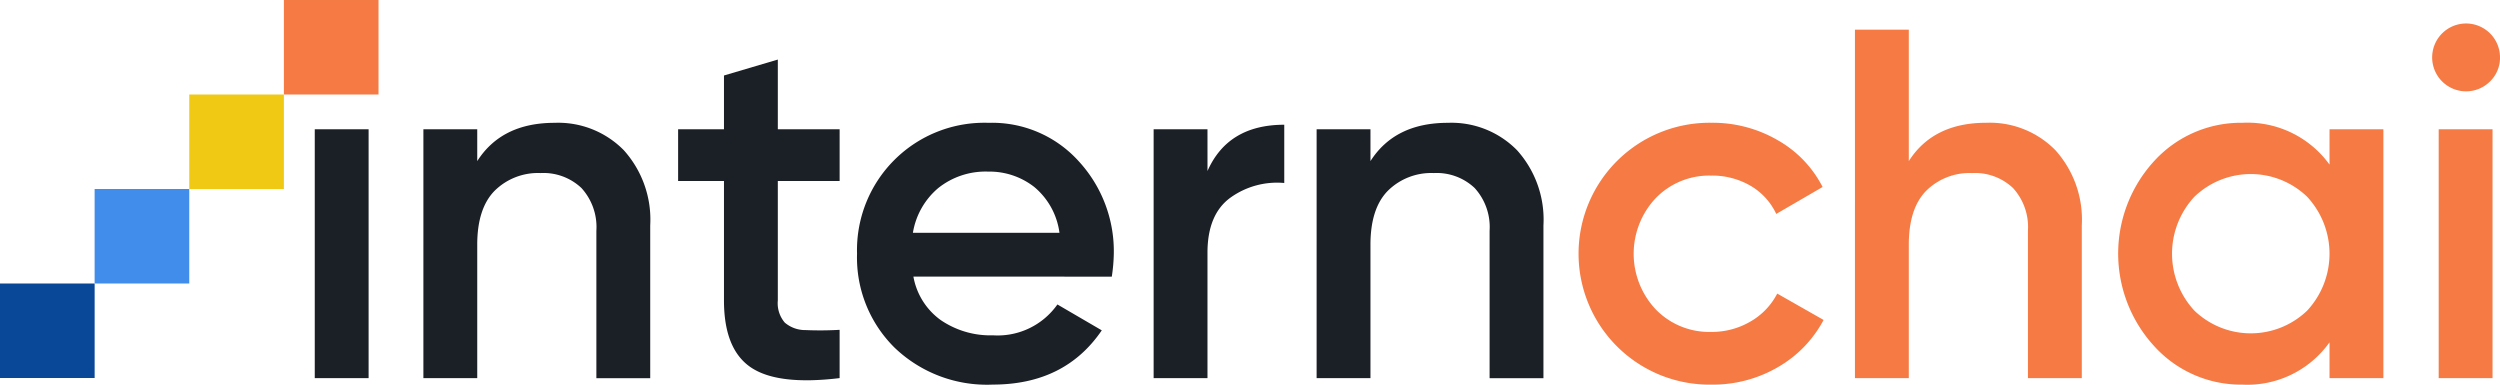 <svg xmlns="http://www.w3.org/2000/svg" width="260" height="39.999" viewBox="0 0 260 39.999"><g transform="translate(-137.617 -266.997)"><g transform="translate(170.352 269.412)"><path d="M184.013,311.934V286.049h5.6v25.884Z" transform="translate(-184.013 -275.022)" fill="#1b1f26"/><path d="M213.664,285.1a9.56,9.56,0,0,1,7.205,2.848,10.785,10.785,0,0,1,2.748,7.817v15.893h-5.6V296.329a6.02,6.02,0,0,0-1.556-4.452,5.749,5.749,0,0,0-4.251-1.553,6.407,6.407,0,0,0-4.77,1.838q-1.814,1.838-1.813,5.617v13.874h-5.6V285.768h5.6v3.313Q208.167,285.1,213.664,285.1Z" transform="translate(-188.729 -274.741)" fill="#1b1f26"/><path d="M254.37,288.408h-6.428v12.425a3.093,3.093,0,0,0,.725,2.3,3.258,3.258,0,0,0,2.152.777,35.3,35.3,0,0,0,3.55-.026v5.021q-6.428.777-9.227-1.113t-2.8-6.963V288.408h-4.769v-5.384h4.769v-5.591l5.6-1.657v7.248h6.428Z" transform="translate(-199.784 -271.997)" fill="#1b1f26"/><path d="M269.81,301.092a7.105,7.105,0,0,0,2.852,4.53A9.167,9.167,0,0,0,278.1,307.2a7.6,7.6,0,0,0,6.687-3.21l4.614,2.692q-3.837,5.643-11.353,5.642a13.868,13.868,0,0,1-10.212-3.857,13.169,13.169,0,0,1-3.888-9.758A13.243,13.243,0,0,1,277.638,285.1a12.125,12.125,0,0,1,9.356,3.986,13.81,13.81,0,0,1,3.656,9.681,17.408,17.408,0,0,1-.208,2.33Zm-.052-4.556H285a7.471,7.471,0,0,0-2.618-4.763,7.555,7.555,0,0,0-4.8-1.6,7.882,7.882,0,0,0-5.184,1.708A7.706,7.706,0,0,0,269.758,296.536Z" transform="translate(-207.551 -274.741)" fill="#1b1f26"/><path d="M313.267,290.2q2.125-4.815,7.984-4.815v6.058a8.31,8.31,0,0,0-5.6,1.527q-2.384,1.735-2.385,5.721v13.046h-5.6V285.854h5.6Z" transform="translate(-220.423 -274.827)" fill="#1b1f26"/><path d="M345.327,285.1a9.559,9.559,0,0,1,7.205,2.848,10.782,10.782,0,0,1,2.748,7.817v15.893h-5.6V296.329a6.02,6.02,0,0,0-1.556-4.452,5.749,5.749,0,0,0-4.251-1.553,6.4,6.4,0,0,0-4.769,1.838q-1.815,1.838-1.814,5.617v13.874h-5.6V285.768h5.6v3.313Q339.831,285.1,345.327,285.1Z" transform="translate(-227.497 -274.741)" fill="#1b1f26"/><path d="M384.174,312.326a13.617,13.617,0,1,1,0-27.231,13.448,13.448,0,0,1,6.895,1.812,11.719,11.719,0,0,1,4.666,4.866l-4.821,2.8a6.633,6.633,0,0,0-2.67-2.925,7.928,7.928,0,0,0-4.121-1.061,7.738,7.738,0,0,0-5.728,2.33,8.441,8.441,0,0,0,0,11.6,7.738,7.738,0,0,0,5.728,2.329,7.954,7.954,0,0,0,4.121-1.087,7.1,7.1,0,0,0,2.773-2.9l4.822,2.743a12.323,12.323,0,0,1-4.77,4.918A13.448,13.448,0,0,1,384.174,312.326Z" transform="translate(-238.92 -274.741)" fill="#f57a44"/><path d="M424.679,281.055a9.56,9.56,0,0,1,7.206,2.848,10.782,10.782,0,0,1,2.748,7.817v15.893h-5.6V292.289a6.019,6.019,0,0,0-1.556-4.452,5.75,5.75,0,0,0-4.251-1.553,6.4,6.4,0,0,0-4.769,1.838q-1.815,1.838-1.815,5.617v13.874h-5.6V271.374h5.6v13.667Q419.185,281.056,424.679,281.055Z" transform="translate(-250.862 -270.701)" fill="#f57a44"/><path d="M471.82,285.768h5.6v25.885h-5.6v-3.727a10.493,10.493,0,0,1-9.072,4.4,12.163,12.163,0,0,1-9.124-3.96,14.241,14.241,0,0,1,0-19.336,12.2,12.2,0,0,1,9.124-3.934,10.536,10.536,0,0,1,9.072,4.349Zm-14.048,18.87a8.462,8.462,0,0,0,11.715,0,8.7,8.7,0,0,0,0-11.855,8.46,8.46,0,0,0-11.715,0,8.7,8.7,0,0,0,0,11.855Z" transform="translate(-262.284 -274.741)" fill="#f57a44"/><path d="M502.073,276.5a3.528,3.528,0,1,1,1.063-2.511A3.442,3.442,0,0,1,502.073,276.5Zm-5.314,30.828V281.447h5.6v25.885Z" transform="translate(-275.87 -270.42)" fill="#f57a44"/></g><rect width="9.842" height="9.828" transform="translate(176.983 276.826) rotate(180)" fill="#f57a44"/><rect width="9.842" height="9.828" transform="translate(167.142 286.654) rotate(180)" fill="#efc914"/><rect width="9.842" height="9.828" transform="translate(157.3 296.482) rotate(180)" fill="#418deb"/><rect width="9.842" height="9.828" transform="translate(147.459 306.31) rotate(180)" fill="#094798"/></g></svg>